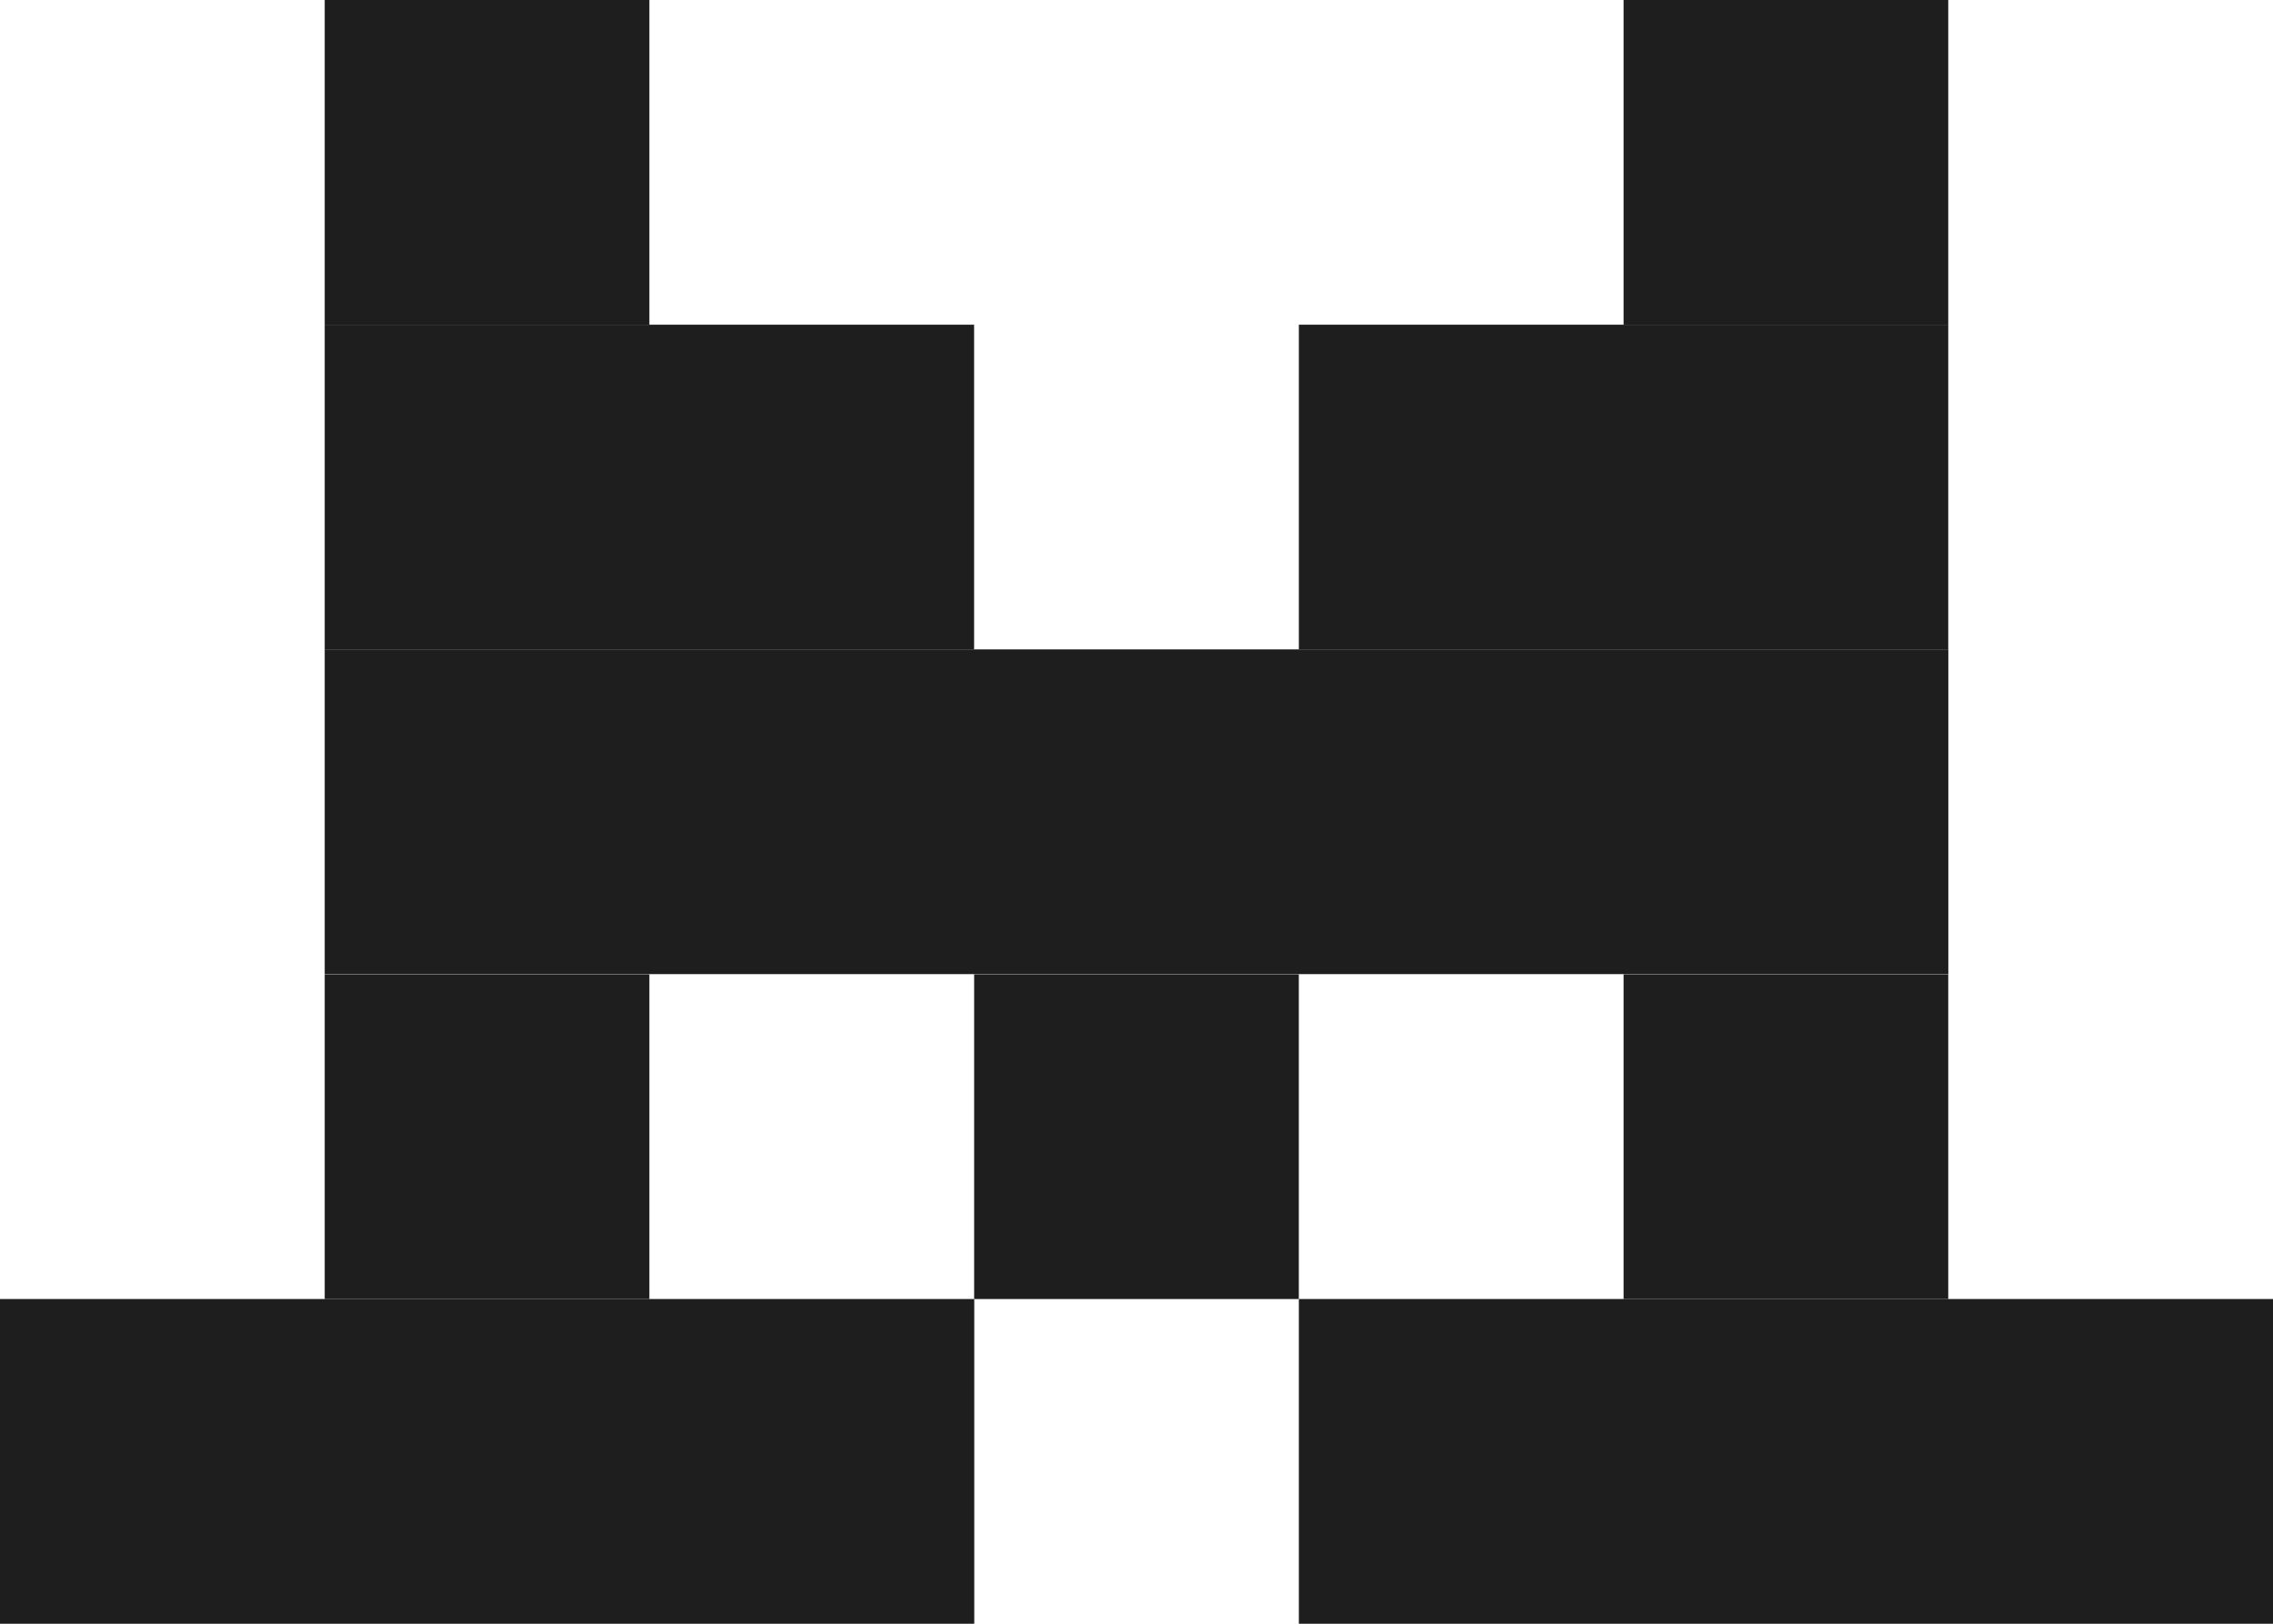 <svg width="56" height="40" viewBox="0 0 56 40" fill="none" xmlns="http://www.w3.org/2000/svg">
<g clip-path="url(#clip0_1792_1059)">
<path d="M15.999 0H8V7.999H15.999V0Z" fill="#1E1E1E"/>
<path d="M47.999 0H40V7.999H47.999V0Z" fill="#1E1E1E"/>
<path d="M23.999 7.999H8V15.998H23.999V7.999Z" fill="#1E1E1E"/>
<path d="M47.999 7.999H32V15.998H47.999V7.999Z" fill="#1E1E1E"/>
<path d="M48.001 15.998H8V23.997H48.001V15.998Z" fill="#1E1E1E"/>
<path d="M15.999 24.002H8V32.001H15.999V24.002Z" fill="#1E1E1E"/>
<path d="M31.999 24.002H24V32.001H31.999V24.002Z" fill="#1E1E1E"/>
<path d="M47.999 24.002H40V32.001H47.999V24.002Z" fill="#1E1E1E"/>
<path d="M24.003 32.001H0V40H24.003V32.001Z" fill="#1E1E1E"/>
<path d="M56.003 32.001H32V40H56.003V32.001Z" fill="#1E1E1E"/>
</g>
<defs>
<clipPath id="clip0_1792_1059">
<rect width="56" height="40" fill="white"/>
</clipPath>
</defs>
</svg>

